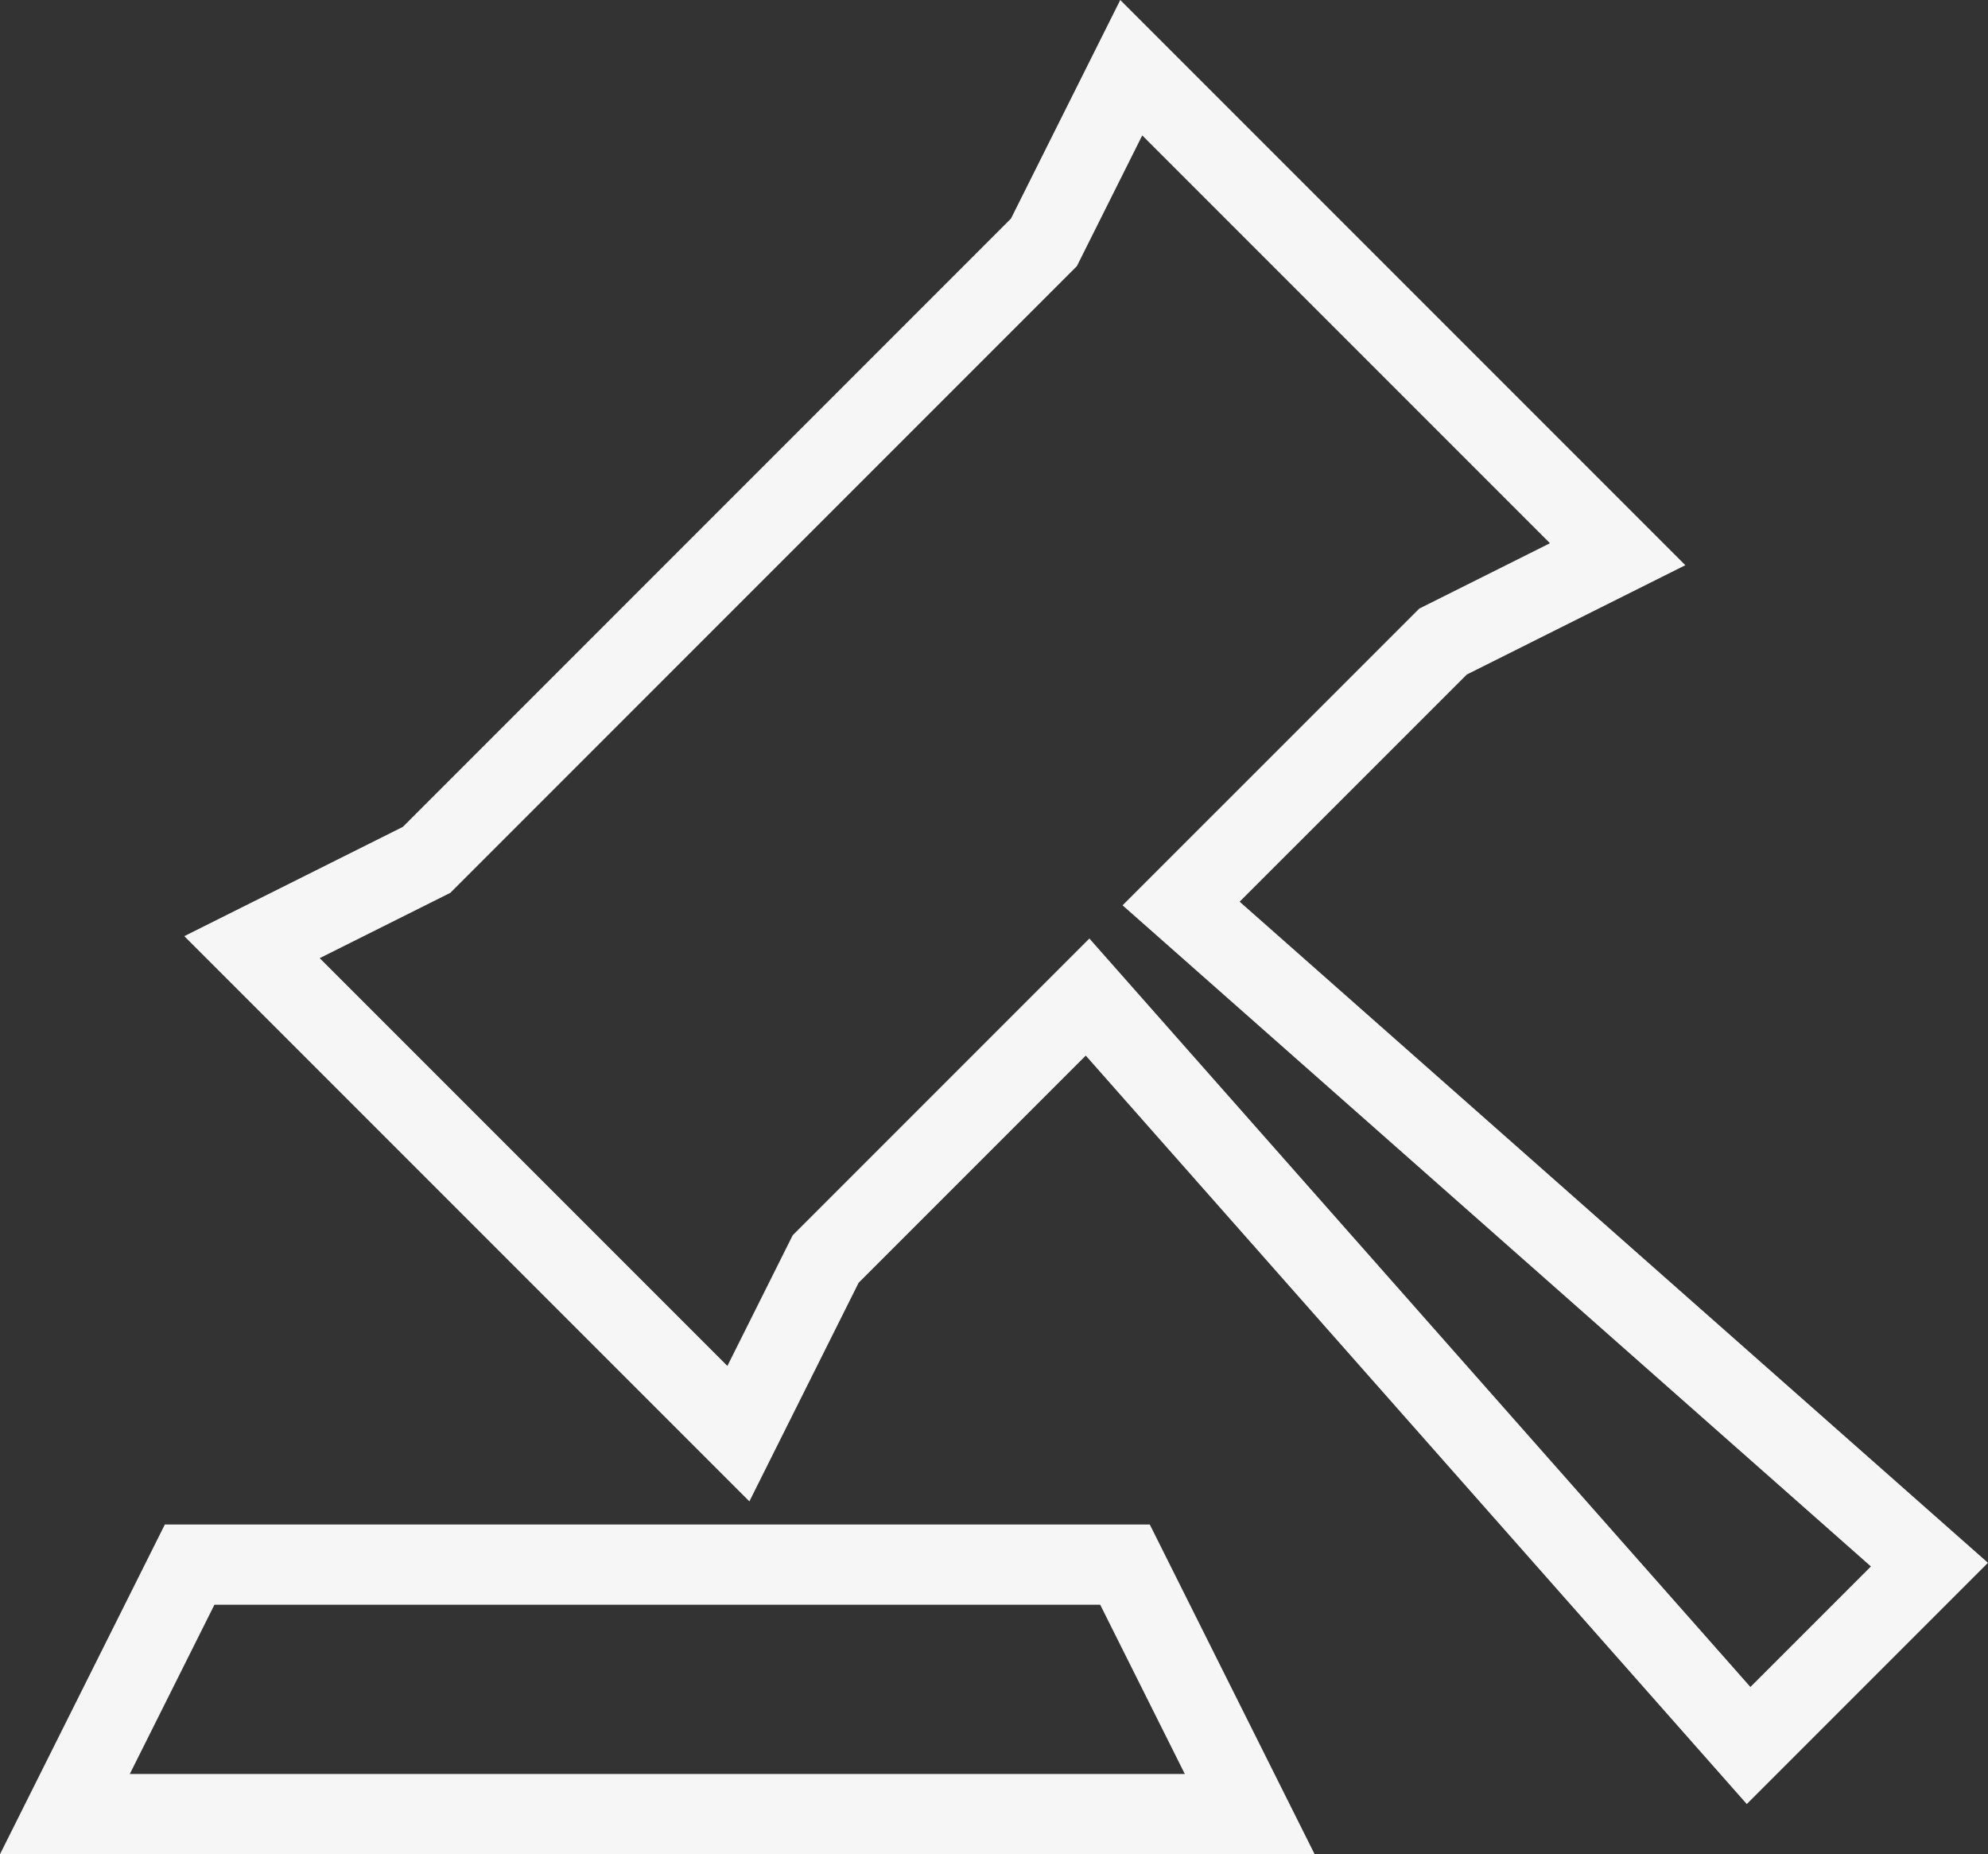 <svg xmlns="http://www.w3.org/2000/svg" width="49.566" height="46.221" viewBox="0 0 49.566 46.221">
  <rect x="0" y="0" width="49.566" height="46.221" fill="#333333" stroke="none"/>
  <g id="组_327" data-name="组 327" transform="translate(-759.001 -1226.552)">
    <path id="路径_636" data-name="路径 636" d="M763.729,1265.554H787.05l3.11,6.219H760.619Zm0,0" fill="none" stroke="#f6f6f6" stroke-linecap="square" stroke-width="2"/>
    <path id="路径_637" data-name="路径 637" d="M779.587,1257.936l-2.176,4.353-12.127-12.127,4.353-2.176,15.392-15.393,2.177-4.353,12.127,12.127-4.353,2.177-6.531,6.53,18.658,16.48-4.509,4.509-16.481-18.657Zm0,0" fill="none" stroke="#f6f6f6" stroke-linecap="square" stroke-width="2"/>
  </g>
</svg>
